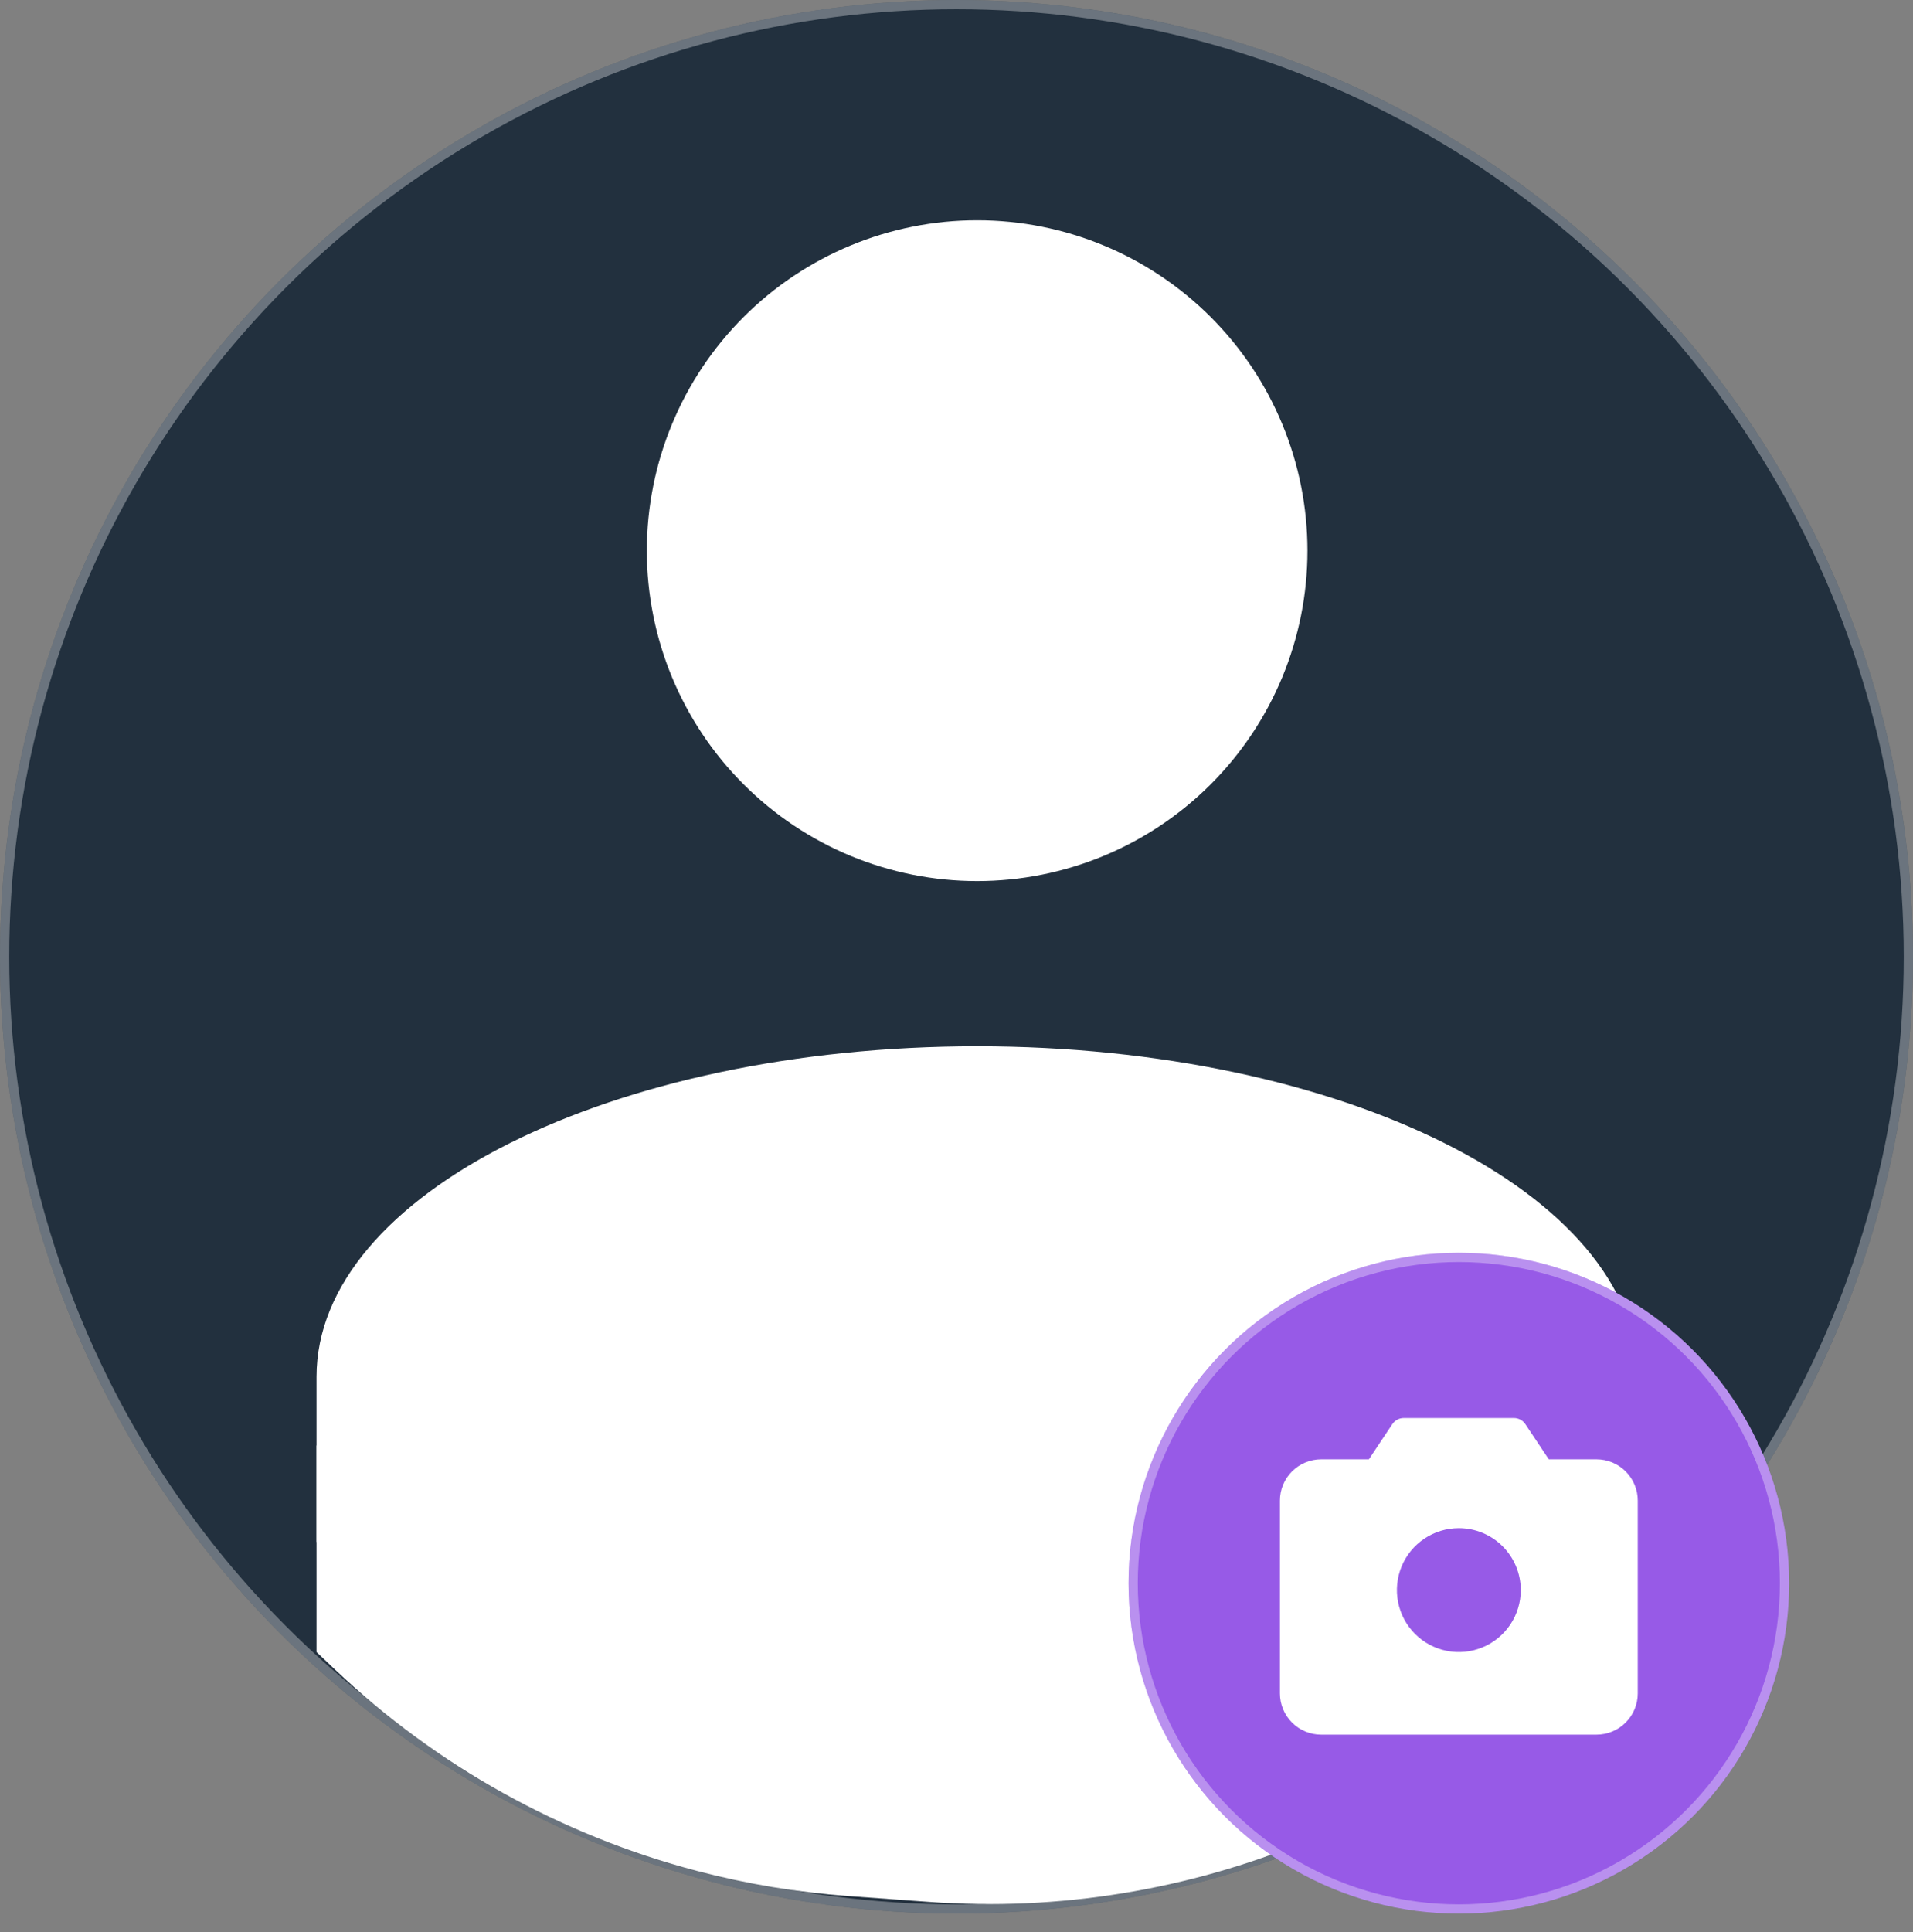<svg width="207" height="209" viewBox="0 0 207 209" fill="none" xmlns="http://www.w3.org/2000/svg">
<rect x="0" y="0" width="207" height="209" fill="#808080" stroke="none"/>
<circle cx="103.5" cy="103.5" r="103.5" fill="#22303E"/>
<circle cx="103.5" cy="103.5" r="103" stroke="white" stroke-opacity="0.33"/>
<path d="M189.13 158.601L34.252 156.367V178.705L36.234 180.587C47.233 191.026 60.769 198.538 75.437 202.385C80.782 203.787 86.273 204.701 91.784 205.101L100.482 205.732C128.812 207.789 156.451 196.35 175.042 174.874L189.13 158.601Z" fill="white"/>
<path d="M105.734 23.827C115.213 23.827 124.304 27.593 131.007 34.295C137.709 40.998 141.475 50.089 141.475 59.568C141.475 69.047 137.709 78.138 131.007 84.841C124.304 91.544 115.213 95.309 105.734 95.309C96.255 95.309 87.164 91.544 80.461 84.841C73.758 78.138 69.993 69.047 69.993 59.568C69.993 50.089 73.758 40.998 80.461 34.295C87.164 27.593 96.255 23.827 105.734 23.827ZM105.734 113.18C145.228 113.18 177.216 129.174 177.216 148.921V166.791H34.252V148.921C34.252 129.174 66.24 113.18 105.734 113.18Z" fill="white"/>
<circle cx="157.856" cy="171.259" r="35.741" fill="#975AE7"/>
<circle cx="157.856" cy="171.259" r="35.241" stroke="white" stroke-opacity="0.33"/>
<path d="M172.748 157.856H167.588L165.051 154.051C164.915 153.848 164.731 153.681 164.515 153.565C164.299 153.449 164.058 153.389 163.813 153.389H151.899C151.654 153.389 151.413 153.449 151.197 153.565C150.982 153.681 150.797 153.848 150.661 154.051L148.122 157.856H142.964C141.779 157.856 140.643 158.327 139.805 159.165C138.967 160.003 138.497 161.139 138.497 162.324V183.173C138.497 184.358 138.967 185.494 139.805 186.332C140.643 187.17 141.779 187.64 142.964 187.64H172.748C173.933 187.64 175.07 187.17 175.907 186.332C176.745 185.494 177.216 184.358 177.216 183.173V162.324C177.216 161.139 176.745 160.003 175.907 159.165C175.07 158.327 173.933 157.856 172.748 157.856ZM164.558 172.004C164.558 173.329 164.165 174.625 163.428 175.727C162.692 176.829 161.645 177.688 160.421 178.195C159.196 178.702 157.849 178.835 156.549 178.576C155.249 178.318 154.055 177.68 153.118 176.742C152.18 175.805 151.542 174.611 151.284 173.311C151.025 172.011 151.158 170.664 151.665 169.439C152.172 168.215 153.031 167.168 154.133 166.432C155.235 165.695 156.531 165.302 157.856 165.302C159.634 165.302 161.338 166.008 162.595 167.265C163.852 168.522 164.558 170.226 164.558 172.004Z" fill="white"/>
</svg>
